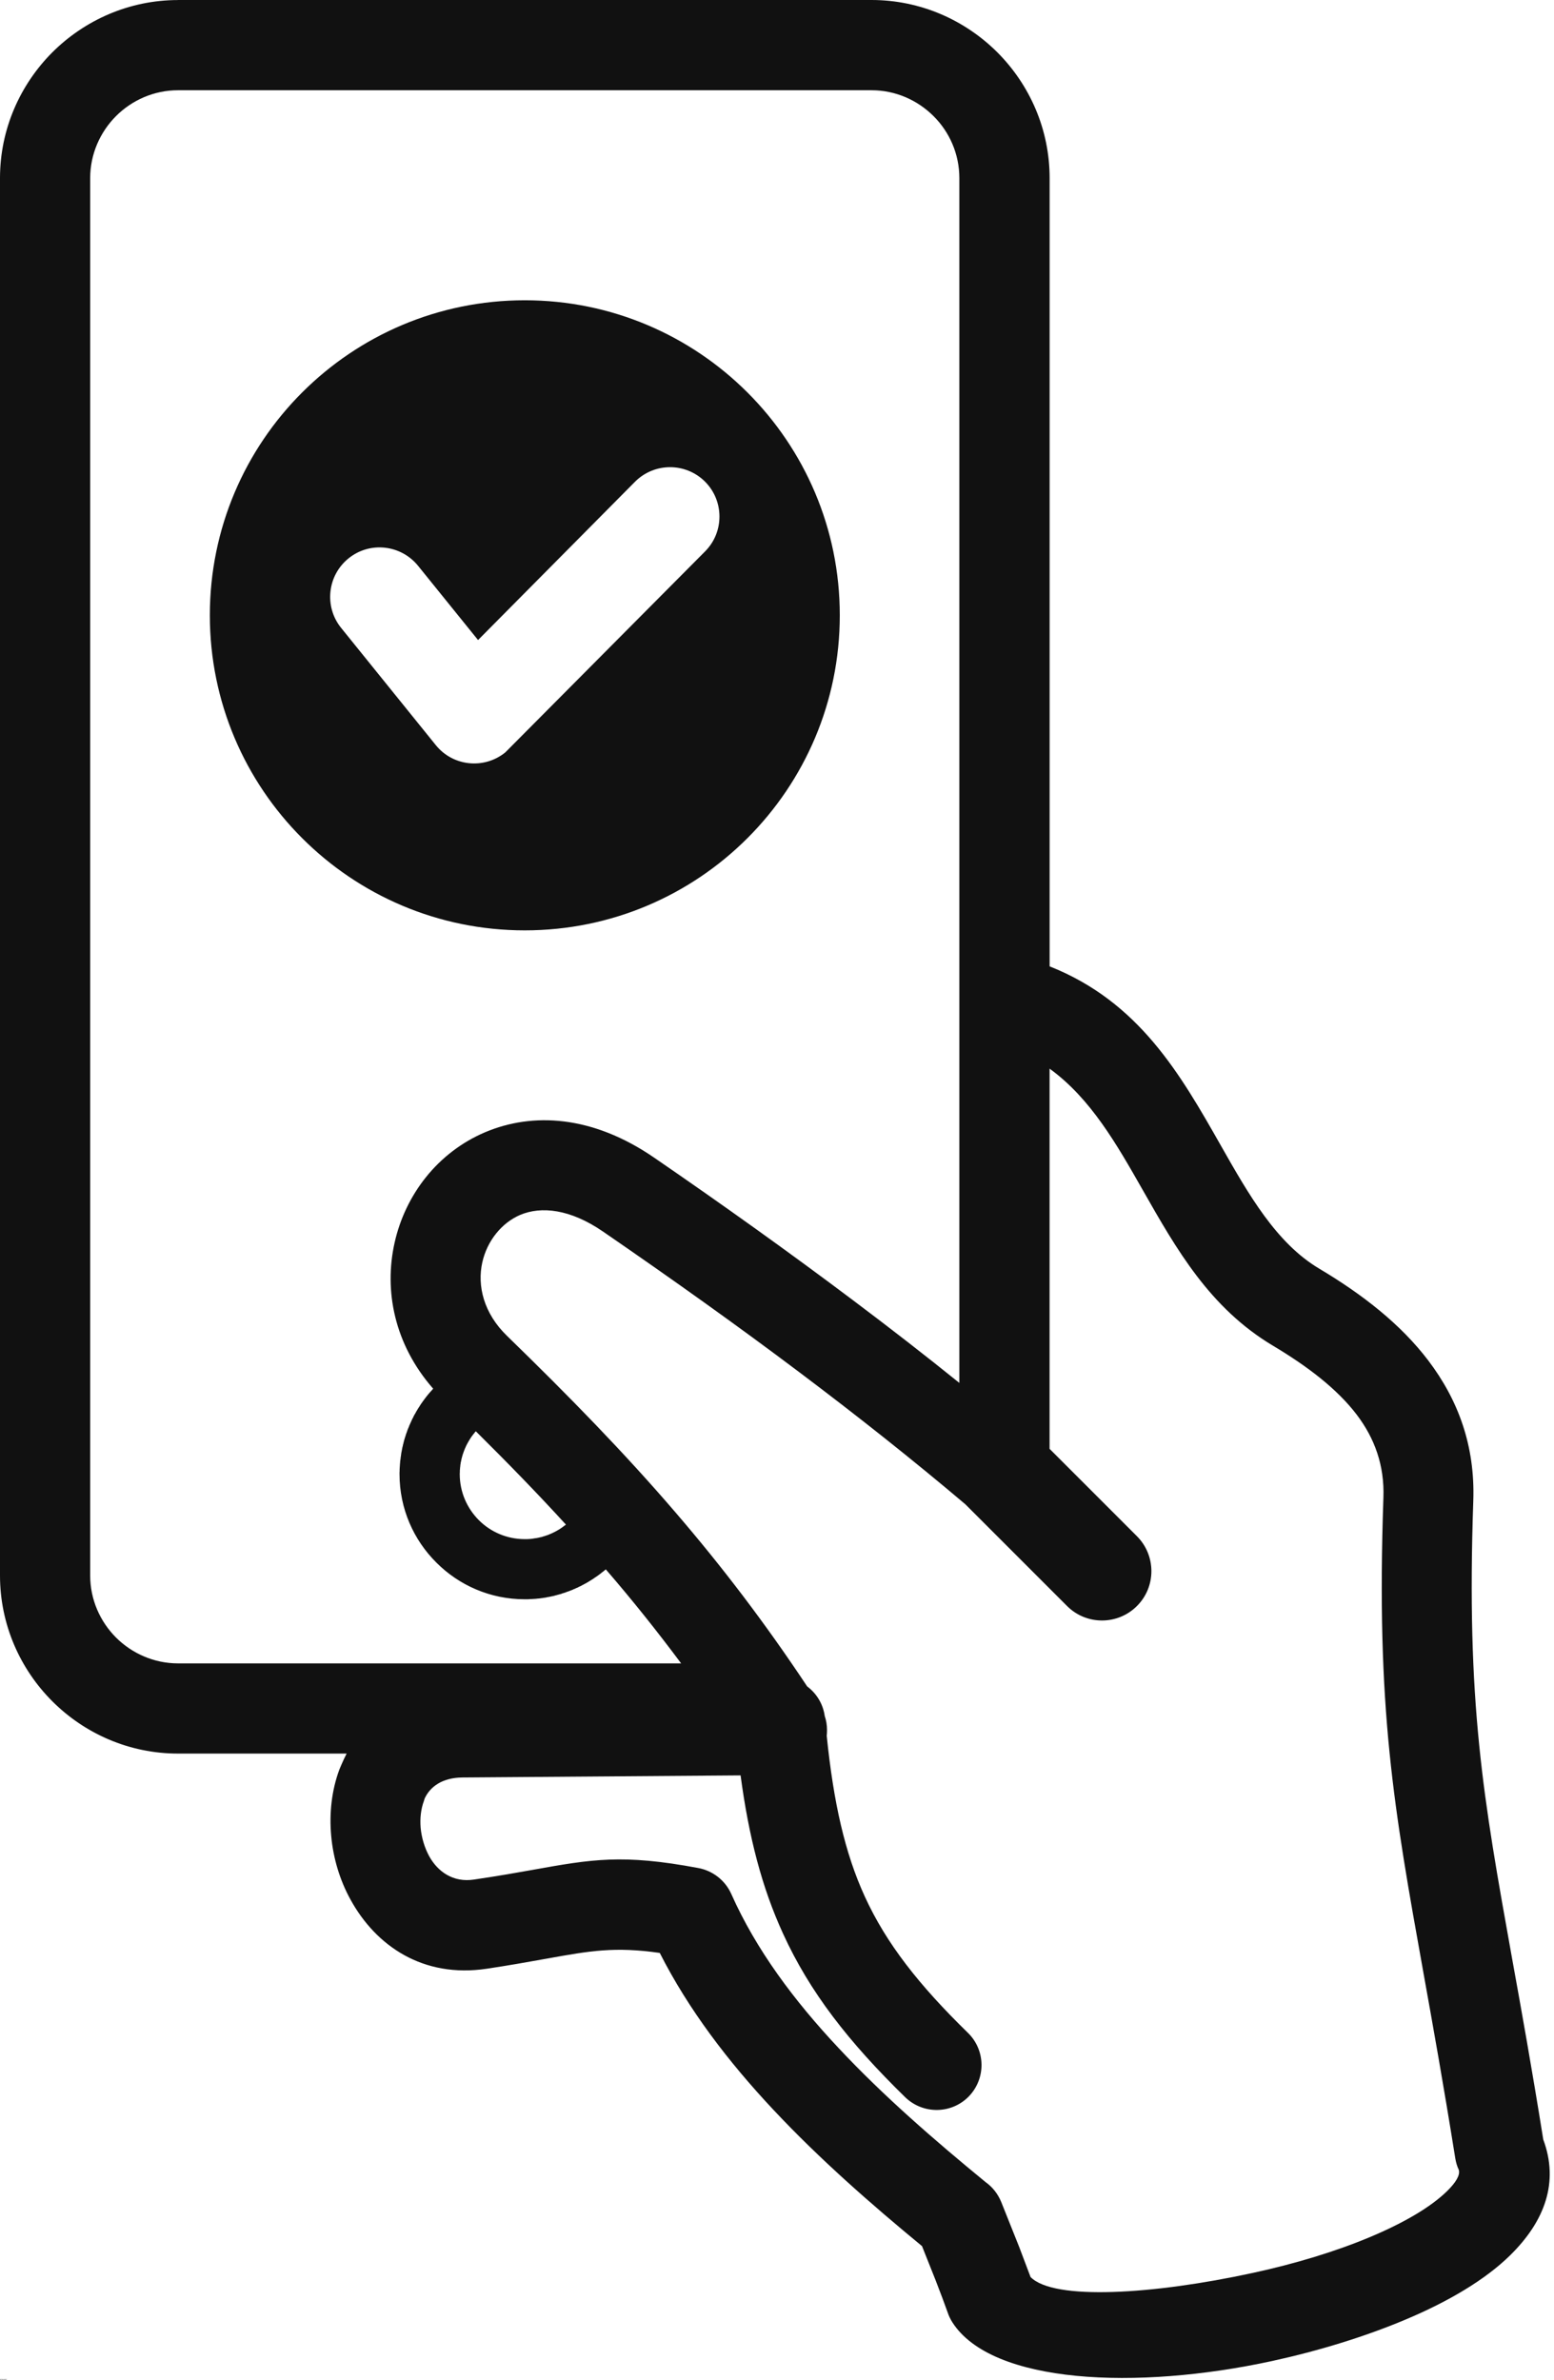 <svg width="32" height="49" viewBox="0 0 32 49" fill="none" xmlns="http://www.w3.org/2000/svg">
<path d="M3.666 0H17.946C18.955 0 19.872 0.414 20.537 1.077C21.201 1.742 21.614 2.659 21.614 3.666V19.895C23.458 20.626 24.306 22.116 25.141 23.586C25.714 24.595 26.281 25.592 27.165 26.118C28.058 26.65 28.842 27.26 29.413 28.012C30.025 28.82 30.377 29.762 30.338 30.896C30.195 35.067 30.538 36.985 31.136 40.316C31.331 41.389 31.548 42.605 31.779 44.048C32.106 44.926 31.812 45.728 31.097 46.431C30.585 46.934 29.828 47.382 28.946 47.753C28.107 48.107 27.149 48.4 26.189 48.609C23.407 49.212 20.425 49.081 19.612 47.812C19.571 47.747 19.538 47.679 19.516 47.612C19.45 47.426 19.364 47.198 19.264 46.94L18.986 46.242C17.944 45.383 16.879 44.453 15.919 43.428C14.994 42.441 14.178 41.373 13.586 40.206C12.655 40.073 12.153 40.163 11.273 40.321C10.89 40.39 10.45 40.468 10.026 40.531C8.708 40.73 7.737 40.059 7.215 39.103C6.996 38.706 6.861 38.251 6.82 37.797C6.777 37.33 6.83 36.857 6.988 36.431L7.025 36.343C7.06 36.261 7.097 36.181 7.138 36.102H3.666C2.659 36.102 1.742 35.69 1.077 35.025C0.414 34.362 0 33.445 0 32.436V3.667C0 2.66 0.414 1.743 1.077 1.078C1.742 0.415 2.659 0.001 3.666 0.001L3.666 0ZM21.614 29.829L23.409 31.624C23.808 32.021 23.81 32.666 23.413 33.063C23.018 33.46 22.373 33.462 21.976 33.067L19.878 30.969C18.799 30.056 17.659 29.153 16.468 28.257C15.193 27.297 13.837 26.331 12.419 25.356C11.739 24.888 11.143 24.83 10.711 25.012C10.519 25.095 10.351 25.227 10.218 25.393C10.079 25.565 9.981 25.77 9.932 25.987C9.823 26.472 9.96 27.039 10.444 27.506C11.729 28.755 12.857 29.911 13.903 31.129C14.857 32.238 15.743 33.397 16.621 34.719C16.813 34.863 16.948 35.078 16.983 35.329C17.014 35.419 17.03 35.517 17.03 35.618C17.03 35.657 17.028 35.698 17.024 35.737C17.164 37.108 17.397 38.148 17.808 39.045C18.251 40.013 18.924 40.868 19.931 41.851C20.297 42.207 20.306 42.792 19.949 43.161C19.593 43.525 19.008 43.533 18.64 43.177C17.471 42.035 16.676 41.014 16.126 39.812C15.688 38.858 15.42 37.82 15.25 36.551L9.52 36.594C9.109 36.598 8.857 36.782 8.744 37.028L8.73 37.075C8.666 37.245 8.646 37.438 8.662 37.63C8.681 37.834 8.742 38.039 8.839 38.217C9.015 38.534 9.332 38.76 9.757 38.696C10.298 38.616 10.646 38.553 10.945 38.5C12.188 38.277 12.812 38.164 14.384 38.459C14.672 38.514 14.93 38.705 15.059 38.993C15.569 40.14 16.355 41.192 17.268 42.164C18.189 43.149 19.251 44.068 20.296 44.925C20.435 45.024 20.547 45.163 20.617 45.333L20.989 46.264L21.221 46.878C21.696 47.367 23.753 47.238 25.797 46.794C26.668 46.606 27.513 46.35 28.227 46.049C28.903 45.764 29.458 45.443 29.799 45.109C29.978 44.933 30.072 44.78 30.039 44.671C30.004 44.598 29.981 44.518 29.967 44.434C29.726 42.925 29.508 41.71 29.316 40.641C28.696 37.188 28.338 35.196 28.487 30.836C28.512 30.165 28.303 29.608 27.941 29.129C27.535 28.594 26.925 28.13 26.215 27.706C24.913 26.93 24.226 25.721 23.531 24.499C22.997 23.561 22.459 22.613 21.613 22.001V29.829L21.614 29.829ZM10.806 6.182C14.388 6.182 17.293 9.085 17.293 12.667C17.293 16.25 14.388 19.154 10.806 19.154C7.224 19.154 4.321 16.25 4.321 12.667C4.321 9.085 7.224 6.182 10.806 6.182ZM7.023 12.925L8.972 15.338C9.324 15.777 9.965 15.844 10.403 15.492L14.52 11.351C14.915 10.954 14.913 10.309 14.516 9.914C14.118 9.519 13.474 9.519 13.076 9.918L9.844 13.177L8.61 11.65C8.256 11.212 7.615 11.142 7.179 11.494C6.741 11.846 6.671 12.487 7.023 12.925L7.023 12.925ZM19.755 28.47V3.667C19.755 3.172 19.553 2.718 19.223 2.39C18.895 2.063 18.443 1.858 17.946 1.858H3.666C3.171 1.858 2.717 2.062 2.389 2.39C2.062 2.718 1.857 3.172 1.857 3.667V32.436C1.857 32.933 2.062 33.385 2.389 33.713C2.717 34.04 3.171 34.245 3.666 34.245H14.026C13.53 33.58 13.025 32.947 12.495 32.333L12.474 32.309L12.468 32.315L12.454 32.327L12.421 32.354L12.411 32.362L12.396 32.372L12.388 32.378L12.372 32.393L12.366 32.397L12.347 32.411L12.345 32.413L12.3 32.446L12.296 32.448L12.277 32.462L12.271 32.466L12.253 32.477L12.23 32.493L12.22 32.501L12.208 32.509L12.193 32.518L12.183 32.524L12.167 32.534L12.161 32.538L12.14 32.55L12.136 32.553L12.114 32.567L12.089 32.581L12.087 32.583L12.064 32.596L12.04 32.608L12.034 32.612L12.015 32.622L12.005 32.628L11.991 32.634L11.976 32.643L11.966 32.649L11.95 32.657L11.939 32.661L11.921 32.669L11.915 32.673L11.89 32.686L11.864 32.696L11.839 32.708L11.837 32.71L11.812 32.718L11.806 32.722L11.788 32.731L11.777 32.735L11.761 32.741L11.749 32.745L11.72 32.757L11.689 32.768L11.681 32.77L11.661 32.778L11.655 32.78L11.63 32.79H11.628L11.575 32.806L11.57 32.809L11.548 32.817L11.54 32.819L11.521 32.823L11.509 32.827L11.493 32.831L11.478 32.835L11.466 32.839L11.448 32.843L11.439 32.846L11.417 32.852L11.411 32.854L11.386 32.86H11.382L11.355 32.866L11.327 32.872H11.325L11.298 32.878H11.292L11.261 32.884L11.243 32.889L11.214 32.893L11.198 32.895L11.185 32.897L11.165 32.901H11.157L11.132 32.905H11.128L11.101 32.909H11.099L11.071 32.911H11.069L11.04 32.915H11.036L11.011 32.917H11.003L10.982 32.919H10.97L10.954 32.921H10.923L10.905 32.923H10.894L10.872 32.925H10.804C10.096 32.925 9.451 32.637 8.986 32.17C8.516 31.703 8.227 31.058 8.227 30.348V30.315L8.229 30.285V30.248L8.231 30.221V30.215L8.233 30.19V30.182L8.235 30.16V30.149L8.237 30.127L8.239 30.117V30.096L8.241 30.084L8.243 30.065L8.245 30.053L8.248 30.035L8.25 30.02V30.004L8.254 29.988L8.256 29.973L8.258 29.955L8.26 29.942L8.262 29.924L8.264 29.912L8.268 29.891L8.27 29.883L8.274 29.86L8.276 29.852L8.28 29.828L8.282 29.822L8.286 29.797L8.288 29.791L8.295 29.766V29.762L8.301 29.733L8.303 29.731L8.309 29.705V29.703L8.317 29.674V29.672L8.325 29.643V29.641L8.334 29.615V29.613L8.342 29.586L8.344 29.582L8.354 29.551L8.36 29.529L8.364 29.52L8.37 29.5L8.375 29.492L8.381 29.471L8.385 29.461L8.391 29.442L8.395 29.432L8.401 29.416L8.42 29.373L8.424 29.361L8.43 29.344L8.444 29.316L8.448 29.305L8.456 29.287L8.461 29.279L8.469 29.258L8.483 29.229L8.485 29.223L8.495 29.203L8.5 29.197L8.51 29.174L8.524 29.145L8.526 29.143L8.538 29.119L8.54 29.117L8.555 29.092L8.569 29.066V29.064L8.584 29.041L8.586 29.037L8.614 28.99L8.635 28.959L8.647 28.939L8.663 28.914L8.668 28.906L8.686 28.881L8.704 28.855L8.713 28.842L8.723 28.83L8.731 28.818L8.741 28.805L8.749 28.793L8.76 28.781L8.766 28.77L8.778 28.756L8.797 28.732L8.803 28.725L8.817 28.707L8.852 28.666L8.86 28.658L8.897 28.617L8.899 28.615V28.613L8.92 28.59C8.115 27.671 7.906 26.566 8.125 25.587C8.236 25.087 8.461 24.621 8.774 24.232C9.091 23.837 9.507 23.514 9.992 23.309C10.964 22.898 12.195 22.957 13.47 23.833C14.89 24.808 16.264 25.79 17.576 26.777C18.328 27.342 19.056 27.907 19.754 28.47L19.755 28.47ZM11.653 31.387C11.072 30.751 10.456 30.118 9.799 29.467L9.782 29.483L9.774 29.496L9.77 29.5L9.764 29.508L9.76 29.512L9.754 29.52L9.752 29.522L9.744 29.533L9.741 29.535L9.725 29.559H9.723L9.715 29.57V29.572L9.707 29.582L9.705 29.586L9.698 29.594L9.696 29.598L9.69 29.606L9.688 29.613L9.682 29.619L9.674 29.631L9.668 29.643L9.662 29.654L9.66 29.656L9.653 29.668L9.651 29.67L9.645 29.68V29.682L9.637 29.695L9.631 29.707L9.629 29.709L9.623 29.721L9.621 29.723L9.617 29.733L9.614 29.738L9.608 29.748L9.602 29.76L9.6 29.766L9.59 29.787L9.586 29.797L9.584 29.801L9.58 29.811L9.578 29.813L9.573 29.826L9.571 29.828L9.567 29.842L9.561 29.856L9.555 29.869V29.873L9.551 29.883L9.549 29.887L9.545 29.897L9.543 29.904L9.541 29.912L9.539 29.918L9.535 29.926L9.532 29.934L9.53 29.94L9.528 29.951L9.526 29.955L9.522 29.965V29.969L9.518 29.981V29.983L9.51 30.012V30.014L9.506 30.026V30.029L9.502 30.041V30.045L9.5 30.057L9.498 30.061L9.496 30.072V30.078L9.492 30.094L9.489 30.1L9.487 30.11V30.117L9.485 30.127V30.131L9.483 30.143V30.147L9.479 30.16V30.178L9.477 30.192V30.194L9.475 30.207V30.211L9.473 30.223V30.239L9.471 30.246V30.262L9.469 30.268V30.315L9.467 30.33V30.348C9.467 30.717 9.617 31.052 9.86 31.296C10.101 31.537 10.435 31.687 10.806 31.687H10.867L10.875 31.685H10.896L10.91 31.683H10.926L10.941 31.681H10.943L10.955 31.679H10.961L10.969 31.677H10.978L10.984 31.674H10.994L11 31.672L11.01 31.67H11.014L11.027 31.668H11.029L11.041 31.666H11.045L11.057 31.664H11.06L11.072 31.66H11.078L11.084 31.658L11.094 31.656H11.098L11.109 31.652H11.113L11.125 31.648H11.127L11.142 31.646L11.156 31.642H11.158L11.17 31.638L11.174 31.636L11.191 31.631L11.197 31.629L11.205 31.627L11.211 31.625L11.222 31.621H11.223L11.238 31.617L11.25 31.611H11.252L11.264 31.607H11.269L11.277 31.603L11.283 31.601L11.291 31.597L11.299 31.595L11.303 31.593L11.314 31.588L11.318 31.586L11.33 31.582V31.58L11.344 31.576L11.357 31.57L11.359 31.568L11.369 31.564L11.373 31.562L11.383 31.558L11.408 31.545L11.418 31.541L11.42 31.539L11.445 31.527L11.447 31.525L11.457 31.519H11.461L11.469 31.513L11.482 31.506L11.494 31.498L11.506 31.492L11.517 31.486L11.519 31.484L11.531 31.476L11.541 31.47L11.543 31.468L11.553 31.461L11.557 31.459L11.566 31.453L11.57 31.449L11.576 31.445L11.584 31.441L11.588 31.437L11.596 31.431L11.598 31.429L11.609 31.42H11.611L11.621 31.412L11.633 31.404L11.635 31.402L11.643 31.396L11.648 31.392L11.654 31.388L11.653 31.387Z" fill="#111111"/>
<path d="M0.007 48.987H0.006H0.004H0.001C0 48.987 0 48.985 0 48.983C0 48.982 0 48.981 0.001 48.98C0.002 48.979 0.003 48.978 0.004 48.978C0.005 48.978 0.006 48.979 0.006 48.98H0.007V48.981H0.006C0.006 48.981 0.005 48.98 0.004 48.98L0.003 48.981V48.983V48.986H0.004H0.006H0.007V48.987Z" fill="#111111"/>
<path d="M0.015 48.983H0.013C0.012 48.983 0.011 48.983 0.011 48.984V48.987H0.01V48.981H0.011V48.983V48.981H0.013H0.015V48.983Z" fill="#111111"/>
<path d="M0.021 48.984H0.017V48.985H0.018H0.021V48.987H0.018H0.015C0.014 48.986 0.014 48.985 0.014 48.984C0.014 48.983 0.014 48.982 0.015 48.982C0.016 48.982 0.017 48.981 0.018 48.981C0.019 48.981 0.019 48.982 0.019 48.982C0.02 48.982 0.021 48.983 0.021 48.984ZM0.018 48.984V48.982H0.017V48.984H0.018Z" fill="#111111"/>
<path d="M0.023 48.984V48.986H0.024V48.984H0.023ZM0.026 48.984V48.987H0.024V48.986C0.024 48.987 0.024 48.987 0.023 48.987H0.02V48.986V48.984C0.02 48.983 0.022 48.983 0.023 48.983H0.024H0.023H0.021V48.981H0.023C0.025 48.981 0.026 48.982 0.026 48.983V48.984Z" fill="#111111"/>
<path d="M0.03 48.98V48.981H0.032V48.983H0.03V48.985H0.032V48.987H0.03H0.029V48.985V48.983H0.027V48.981H0.029V48.98H0.03Z" fill="#111111"/>
<path d="M0.038 48.984H0.034V48.985H0.036H0.038V48.987H0.036H0.033C0.032 48.986 0.031 48.985 0.031 48.984C0.031 48.983 0.032 48.982 0.033 48.982C0.033 48.982 0.034 48.981 0.036 48.981C0.036 48.981 0.037 48.982 0.037 48.982C0.038 48.982 0.038 48.983 0.038 48.984ZM0.036 48.984V48.982H0.034V48.984H0.036Z" fill="#111111"/>
<path d="M0.043 48.981V48.978H0.046V48.987H0.043V48.986C0.043 48.987 0.043 48.987 0.042 48.987H0.039V48.984V48.983C0.04 48.982 0.041 48.981 0.042 48.981H0.043ZM0.043 48.986V48.984V48.983H0.042V48.984V48.986H0.043Z" fill="#111111"/>
<path d="M0.054 48.986C0.054 48.986 0.055 48.986 0.055 48.984C0.055 48.984 0.054 48.983 0.054 48.983H0.052V48.984V48.986H0.054ZM0.052 48.981H0.054C0.054 48.981 0.055 48.982 0.055 48.983C0.056 48.983 0.057 48.984 0.057 48.984C0.057 48.986 0.056 48.987 0.055 48.987H0.054H0.052V48.986V48.987H0.051V48.978H0.052V48.981Z" fill="#111111"/>
<path d="M0.059 48.981H0.06L0.062 48.985L0.063 48.981H0.066L0.063 48.987C0.063 48.988 0.062 48.988 0.062 48.988V48.99H0.06V48.988H0.062V48.987L0.059 48.981Z" fill="#111111"/>
<path d="M0.068 48.978H0.069V48.985C0.069 48.986 0.069 48.987 0.068 48.988C0.068 48.989 0.067 48.99 0.066 48.99V48.987C0.067 48.987 0.068 48.986 0.068 48.985V48.978Z" fill="#111111"/>
<path d="M0.079 48.984H0.075V48.985H0.077H0.079V48.987H0.077H0.074C0.073 48.986 0.072 48.985 0.072 48.984C0.072 48.983 0.073 48.982 0.074 48.982C0.074 48.982 0.076 48.981 0.077 48.981C0.077 48.981 0.078 48.982 0.078 48.982C0.079 48.982 0.079 48.983 0.079 48.984ZM0.077 48.984V48.982H0.075V48.984H0.077Z" fill="#111111"/>
<path d="M0.087 48.984V48.987H0.083V48.984V48.983H0.082V48.984V48.987H0.08V48.981H0.082H0.083C0.084 48.981 0.085 48.982 0.085 48.983C0.086 48.983 0.087 48.983 0.087 48.984Z" fill="#111111"/>
<path d="M0.086 48.981H0.087V48.987H0.086V48.981ZM0.086 48.978H0.087V48.98H0.086V48.978Z" fill="#111111"/>
<path d="M0.097 48.984H0.093V48.985H0.094H0.097V48.987H0.094H0.091C0.09 48.986 0.09 48.985 0.09 48.984C0.09 48.983 0.09 48.982 0.091 48.982C0.092 48.982 0.093 48.981 0.094 48.981C0.095 48.981 0.096 48.982 0.096 48.982C0.096 48.982 0.097 48.983 0.097 48.984ZM0.094 48.984V48.982H0.093V48.984H0.094Z" fill="#111111"/>
<path d="M0.1 48.978H0.107V48.981H0.104V48.987H0.103V48.981H0.1V48.978Z" fill="#111111"/>
<path d="M0.11 48.982H0.108V48.984V48.985H0.11C0.111 48.985 0.111 48.985 0.111 48.984C0.111 48.983 0.111 48.982 0.11 48.982ZM0.11 48.981C0.111 48.981 0.111 48.982 0.111 48.982C0.112 48.982 0.113 48.983 0.113 48.984C0.113 48.985 0.112 48.986 0.111 48.987H0.11H0.107C0.106 48.986 0.105 48.985 0.105 48.984C0.105 48.983 0.106 48.982 0.107 48.982C0.108 48.982 0.109 48.981 0.11 48.981Z" fill="#111111"/>
<path d="M0.12 48.982L0.121 48.981H0.123V48.982C0.123 48.982 0.124 48.983 0.124 48.984V48.987H0.123V48.984V48.982H0.121V48.984V48.987H0.118V48.984V48.982H0.117V48.984V48.987H0.115V48.981H0.117H0.118H0.12V48.982Z" fill="#111111"/>
<path d="M0.128 48.986C0.129 48.986 0.129 48.986 0.129 48.984C0.129 48.984 0.129 48.983 0.128 48.983H0.126V48.984V48.986H0.128ZM0.126 48.981H0.128C0.129 48.981 0.129 48.982 0.129 48.983C0.13 48.983 0.131 48.984 0.131 48.984C0.131 48.986 0.13 48.987 0.129 48.987H0.128H0.126V48.986V48.987H0.125V48.978H0.126V48.981Z" fill="#111111"/>
<path d="M0.135 48.982H0.134V48.984V48.985H0.135C0.136 48.985 0.137 48.985 0.137 48.984C0.137 48.983 0.136 48.982 0.135 48.982ZM0.135 48.981C0.136 48.981 0.137 48.982 0.137 48.982C0.137 48.982 0.138 48.983 0.138 48.984C0.138 48.985 0.137 48.986 0.137 48.987H0.135H0.132C0.131 48.986 0.131 48.985 0.131 48.984C0.131 48.983 0.131 48.982 0.132 48.982C0.133 48.982 0.134 48.981 0.135 48.981Z" fill="#111111"/>
<path d="M0.145 48.981V48.983H0.144H0.142V48.984V48.986H0.144H0.145V48.987H0.144H0.14C0.139 48.987 0.139 48.986 0.139 48.984C0.139 48.983 0.139 48.983 0.14 48.983C0.141 48.982 0.142 48.981 0.144 48.981H0.145Z" fill="#111111"/>
<path d="M0.004 48.988V48.99H0.003V48.991H0.004V48.993H0.003V48.997H0.001V48.993H0V48.991H0.001V48.99L0.003 48.988H0.004Z" fill="#111111"/>
<path d="M0.011 48.993H0.009C0.008 48.993 0.008 48.994 0.008 48.995V48.998H0.006V48.991H0.008V48.993V48.991H0.009H0.011V48.993Z" fill="#111111"/>
<path d="M0.014 48.993H0.013V48.994V48.995H0.014C0.015 48.995 0.016 48.995 0.016 48.994C0.016 48.993 0.015 48.993 0.014 48.993ZM0.014 48.991C0.015 48.991 0.016 48.992 0.016 48.993C0.016 48.993 0.017 48.993 0.017 48.994C0.017 48.995 0.016 48.996 0.016 48.997H0.014H0.011C0.01 48.996 0.01 48.995 0.01 48.994C0.01 48.993 0.01 48.993 0.011 48.993C0.012 48.992 0.013 48.991 0.014 48.991Z" fill="#111111"/>
<path d="M0.024 48.993L0.025 48.991H0.027V48.993C0.028 48.993 0.028 48.993 0.028 48.994V48.997H0.027V48.994V48.993H0.025V48.994V48.997H0.022V48.994V48.993H0.021V48.994V48.997H0.02V48.991H0.021H0.022H0.024V48.993Z" fill="#111111"/>
<path d="M0.034 48.99V48.991H0.036V48.993H0.034V48.996H0.036V48.997H0.034H0.033V48.996V48.993H0.031V48.991H0.033V48.99H0.034Z" fill="#111111"/>
<path d="M0.045 48.994V48.997H0.042V48.994V48.993H0.041V48.994V48.997H0.039V48.988H0.041V48.991H0.042C0.043 48.991 0.043 48.992 0.043 48.993C0.044 48.993 0.045 48.993 0.045 48.994Z" fill="#111111"/>
<path d="M0.05 48.994H0.046V48.995H0.047H0.05V48.997H0.047H0.044C0.043 48.996 0.043 48.995 0.043 48.994C0.043 48.993 0.043 48.993 0.044 48.993C0.045 48.992 0.046 48.991 0.047 48.991C0.048 48.991 0.049 48.992 0.049 48.993C0.049 48.993 0.05 48.993 0.05 48.994ZM0.047 48.994V48.993H0.046V48.994H0.047Z" fill="#111111"/>
<path d="M0.055 48.988H0.056L0.059 48.994V48.988H0.062V48.997H0.059L0.056 48.991V48.997H0.055V48.988Z" fill="#111111"/>
<path d="M0.067 48.993H0.066V48.994V48.996H0.067C0.068 48.996 0.068 48.995 0.068 48.994C0.068 48.993 0.068 48.993 0.067 48.993ZM0.067 48.991C0.068 48.991 0.068 48.992 0.068 48.993C0.069 48.993 0.07 48.993 0.07 48.994C0.07 48.995 0.069 48.996 0.068 48.997H0.067H0.064C0.063 48.996 0.063 48.995 0.063 48.994C0.063 48.993 0.063 48.993 0.064 48.993C0.065 48.992 0.066 48.991 0.067 48.991Z" fill="#111111"/>
<path d="M0.072 48.995V48.991H0.074V48.995V48.996H0.076V48.995V48.991H0.079V48.998H0.076V48.996C0.076 48.997 0.075 48.998 0.074 48.998H0.072V48.995Z" fill="#111111"/>
<path d="M0.085 48.995V48.998H0.081V48.995V48.993H0.08V48.995V48.998H0.078V48.991H0.08H0.081C0.082 48.991 0.083 48.992 0.083 48.993C0.084 48.993 0.085 48.994 0.085 48.995Z" fill="#111111"/>
<path d="M0.09 48.988H0.093C0.094 48.988 0.094 48.989 0.094 48.99C0.095 48.99 0.096 48.99 0.096 48.991C0.096 48.992 0.095 48.993 0.094 48.994H0.093H0.091V48.997H0.09V48.988ZM0.091 48.991V48.993H0.093C0.094 48.993 0.094 48.992 0.094 48.991H0.093H0.091Z" fill="#111111"/>
<path d="M0.103 48.993H0.101C0.1 48.993 0.099 48.994 0.099 48.995V48.998H0.098V48.991H0.099V48.993V48.991H0.101H0.103V48.993Z" fill="#111111"/>
<path d="M0.106 48.993H0.104V48.994V48.995H0.106C0.107 48.995 0.107 48.995 0.107 48.994C0.107 48.993 0.107 48.993 0.106 48.993ZM0.106 48.991C0.107 48.991 0.107 48.992 0.107 48.993C0.108 48.993 0.109 48.993 0.109 48.994C0.109 48.995 0.108 48.996 0.107 48.997H0.106H0.103C0.102 48.996 0.102 48.995 0.102 48.994C0.102 48.993 0.102 48.993 0.103 48.993C0.104 48.992 0.105 48.991 0.106 48.991Z" fill="#111111"/>
<path d="M0.109 48.991H0.11V48.997C0.11 48.998 0.11 48.999 0.109 48.999C0.109 48.999 0.108 49 0.107 49V48.999V48.997H0.109V48.991ZM0.109 48.989H0.11V48.99H0.109V48.989Z" fill="#111111"/>
<path d="M0.117 48.994H0.112V48.995H0.114H0.117V48.997H0.114H0.111C0.11 48.996 0.109 48.995 0.109 48.994C0.109 48.993 0.11 48.993 0.111 48.993C0.112 48.992 0.113 48.991 0.114 48.991C0.114 48.991 0.115 48.992 0.115 48.993C0.116 48.993 0.117 48.993 0.117 48.994ZM0.114 48.994V48.993H0.112V48.994H0.114Z" fill="#111111"/>
<path d="M0.124 48.991V48.993H0.122H0.12V48.995V48.996H0.122H0.124V48.998H0.122H0.119C0.118 48.997 0.117 48.996 0.117 48.995C0.117 48.994 0.118 48.993 0.119 48.993C0.12 48.992 0.121 48.991 0.122 48.991H0.124Z" fill="#111111"/>
<path d="M0.128 48.99V48.991H0.129V48.993H0.128V48.995H0.129V48.997H0.128H0.126V48.995V48.993H0.125V48.991H0.126V48.99H0.128Z" fill="#111111"/>
</svg>
